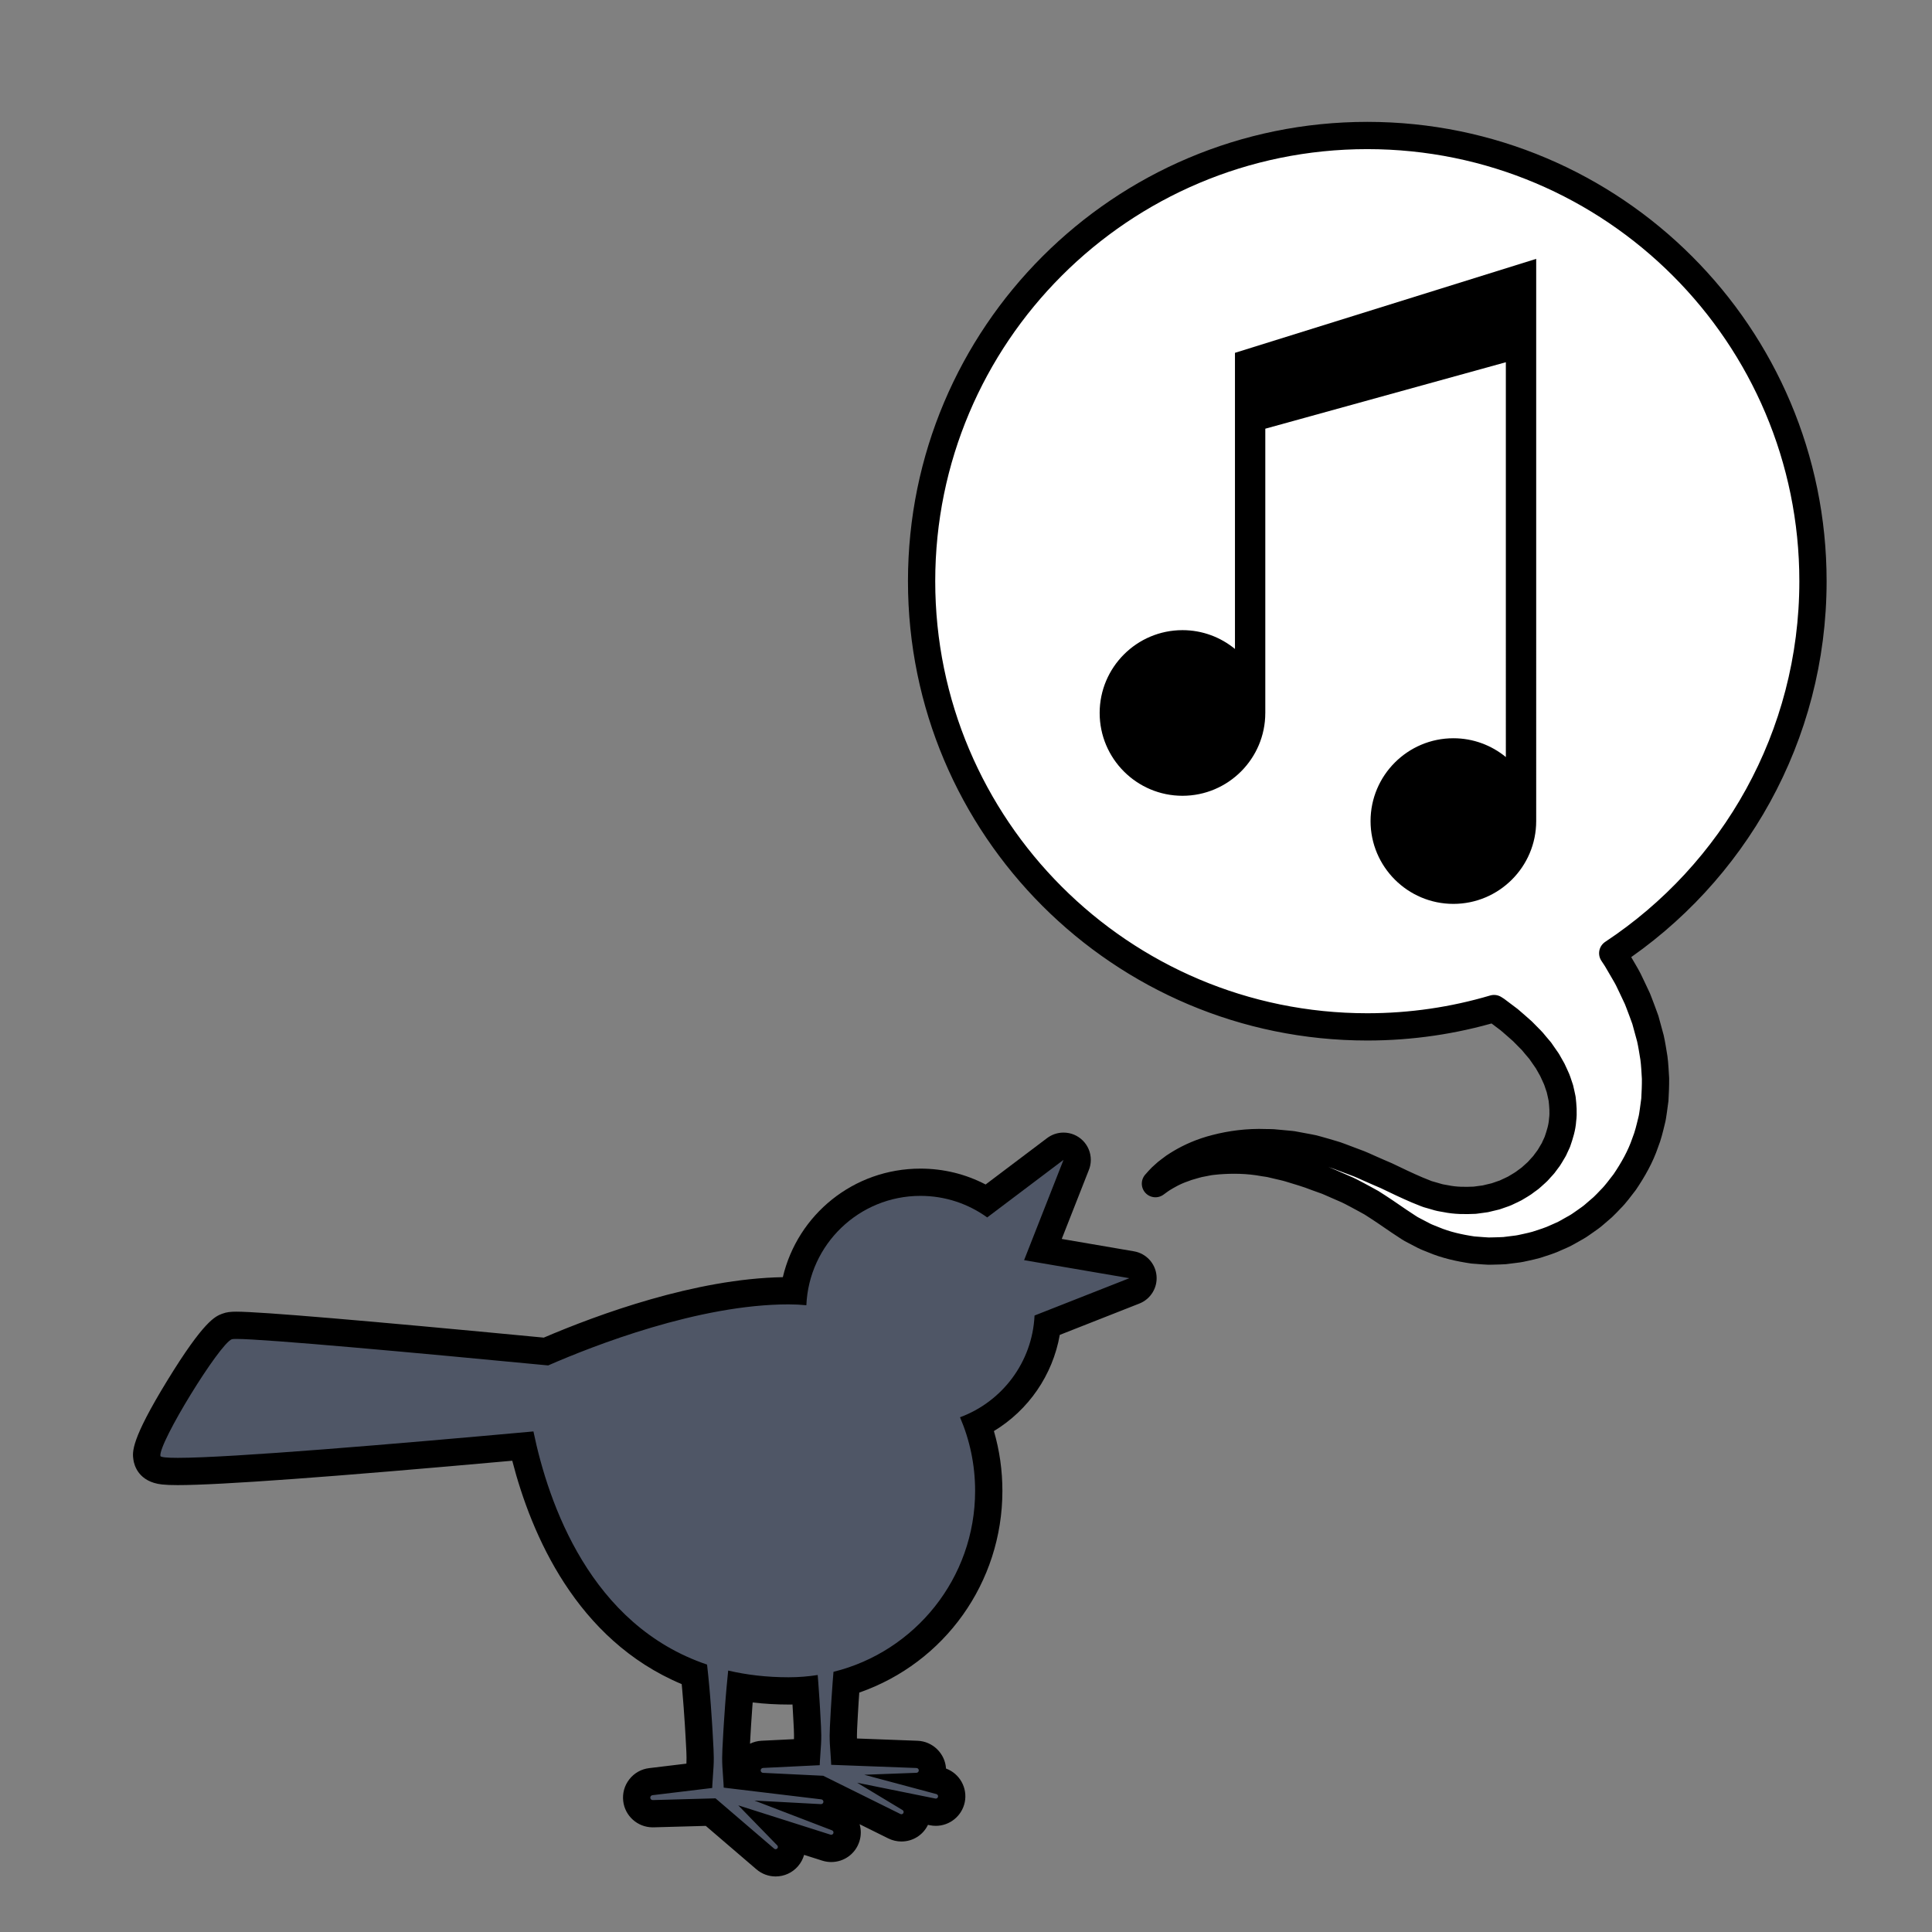 <?xml version="1.0" encoding="utf-8"?>
<!-- Generator: Adobe Illustrator 16.0.0, SVG Export Plug-In . SVG Version: 6.00 Build 0)  -->
<!DOCTYPE svg PUBLIC "-//W3C//DTD SVG 1.1//EN" "http://www.w3.org/Graphics/SVG/1.1/DTD/svg11.dtd">
<svg version="1.1" xmlns="http://www.w3.org/2000/svg" xmlns:xlink="http://www.w3.org/1999/xlink" x="0px" y="0px"
	 width="566.93px" height="566.93px" viewBox="0 0 566.93 566.93" enable-background="new 0 0 566.93 566.93" xml:space="preserve">
<rect x="0" y="0" width="566.93" height="566.93" fill="#808080" stroke="none"/>
<g id="fond" display="none">
	
		<rect x="-6307.873" y="-8861.898" display="inline" fill-rule="evenodd" clip-rule="evenodd" fill="#58595B" width="15942.492" height="15814.695"/>
</g>
<g id="en_cours">
</g>
<g id="fini">
	<g>
		<g>
			<path fill="#4F5666" d="M227.607,546.633c-1.112,0.001-2.189-0.398-3.034-1.123l-16.041-13.758c0,0-16.956,0.469-16.993,0.469
				c-2.393,0-4.408-1.789-4.689-4.163c-0.152-1.237,0.193-2.476,0.973-3.47c0.78-0.994,1.9-1.624,3.155-1.772l14.219-1.717
				l0.028-0.431c0.128-1.695,0.24-3.311,0.229-4.854c-0.005-1.259-0.075-2.517-0.15-3.85l-0.138-2.549
				c-0.064-1.215-0.128-2.431-0.216-3.646l-0.356-5.163c-0.047-0.563-0.094-1.18-0.142-1.796c-0.083-1.084-0.167-2.167-0.271-3.25
				c-0.118-1.346-0.251-2.725-0.403-4.182c-32.608-12.379-45.44-45.758-50.394-67.034c-38.421,3.473-85.784,7.449-101.229,7.449
				c-4.165,0-8.472,0-9.047-3.991c-0.169-1.166-0.622-4.276,9.44-20.684c10.001-16.308,13.037-17.476,14.034-17.86
				c0.783-0.301,1.613-0.36,2.784-0.36c6.929,0,37.49,2.589,90.842,7.695c13.189-5.688,44.499-17.835,71.219-17.835
				c0.523,0,1.053,0.008,1.588,0.023c2.721-18.164,18.294-31.862,37.088-31.862c6.922,0,13.583,1.869,19.436,5.43l20.134-15.194
				c0.713-0.538,1.562-0.807,2.41-0.807c0.852,0,1.704,0.271,2.419,0.814c1.426,1.083,1.959,2.982,1.304,4.649l-9.771,24.856
				l26.042,4.462c1.769,0.303,3.12,1.747,3.304,3.532s-0.844,3.475-2.514,4.132l-25.508,10.044
				c-1.475,12.612-9.208,23.558-20.524,29.183c2.195,6.236,3.305,12.761,3.305,19.45c0,26.099-17.044,48.817-41.796,56.228
				l-0.031,0.389l-0.351,5.098c-0.088,1.211-0.151,2.409-0.215,3.607l-0.143,2.629c-0.073,1.322-0.142,2.571-0.147,3.805
				c-0.013,1.549,0.097,3.146,0.222,4.782l21.409,0.804c2.454,0.099,4.436,2.089,4.523,4.53c0.034,0.882-0.179,1.742-0.611,2.497
				l2.811,0.752c2.381,0.643,3.859,3.031,3.373,5.441c-0.435,2.17-2.362,3.749-4.58,3.749c-0.312,0-0.625-0.031-0.931-0.094
				l-4.615-0.933c0.213,0.996,0.105,2.063-0.373,3.029c-0.789,1.596-2.388,2.59-4.173,2.59c-0.712,0-1.426-0.167-2.065-0.483
				l-16.982-8.412c0.129,0.472,0.186,0.971,0.158,1.482c-0.081,1.515-0.873,2.83-2.042,3.63l2.009,0.771
				c2.313,0.891,3.53,3.431,2.778,5.785c-0.616,1.942-2.406,3.253-4.452,3.253c-0.482,0-0.959-0.074-1.419-0.221l-11.857-3.77
				l0.308,0.317c1.692,1.752,1.771,4.448,0.196,6.282C230.256,546.041,228.968,546.633,227.607,546.633z M219.609,521.411
				c-0.224-0.513-0.36-1.073-0.39-1.665c-0.061-1.269,0.374-2.477,1.223-3.41c0.849-0.934,2.01-1.479,3.27-1.539l13.052-0.634
				l0.004-0.065c0.129-1.694,0.241-3.307,0.228-4.853c-0.004-1.254-0.074-2.503-0.147-3.826l-0.142-2.624
				c-0.063-1.199-0.127-2.398-0.214-3.597l-0.222-3.215c-1.614,0.133-3.233,0.2-4.844,0.2c-4.872,0-9.627-0.395-14.191-1.175
				c-0.016,0.173-0.031,0.347-0.046,0.52c-0.106,1.115-0.19,2.198-0.273,3.28c-0.048,0.618-0.095,1.235-0.146,1.853l-0.351,5.096
				c-0.088,1.22-0.152,2.426-0.216,3.633l-0.14,2.589c-0.074,1.327-0.144,2.581-0.149,3.82c-0.012,1.56,0.1,3.174,0.226,4.831
				l0.025,0.367L219.609,521.411z"/>
			<path d="M312.083,340.349h0.005 M312.083,340.349l-11.57,29.433l30.889,5.292l-27.824,10.956
				c-0.644,13.736-9.554,25.309-21.869,29.854c2.848,6.624,4.431,13.92,4.431,21.588c0,25.681-17.698,47.219-41.56,53.109
				c-0.085,1.06-0.167,2.119-0.254,3.178l-0.355,5.151c-0.124,1.716-0.202,3.433-0.299,5.15c-0.088,1.717-0.208,3.434-0.215,5.15
				c-0.014,1.717,0.106,3.434,0.237,5.15l0.17,2.575c0.013,0.312,0.028,0.622,0.042,0.934l25.032,0.939
				c0.363,0.015,0.662,0.307,0.675,0.676c0.015,0.388-0.287,0.714-0.675,0.729l-15.341,0.575l21.179,5.667
				c0.34,0.092,0.557,0.435,0.486,0.785c-0.064,0.32-0.345,0.541-0.659,0.541c-0.044,0-0.089-0.005-0.135-0.014l-22.931-4.636
				l13.313,8.021c0.289,0.175,0.403,0.547,0.25,0.855c-0.114,0.231-0.347,0.365-0.589,0.365c-0.098,0-0.197-0.021-0.292-0.068
				l-22.618-11.204c-0.014-0.005-0.028-0.009-0.042-0.015l-17.661-0.857c-0.365-0.019-0.666-0.312-0.685-0.684
				c-0.019-0.397,0.288-0.735,0.685-0.754l16.644-0.809c0.015-0.349,0.032-0.698,0.047-1.048l0.17-2.575
				c0.131-1.717,0.251-3.434,0.236-5.15c-0.006-1.717-0.126-3.434-0.214-5.15c-0.097-1.718-0.175-3.435-0.299-5.15l-0.356-5.151
				c-0.062-0.746-0.118-1.493-0.175-2.24c-2.779,0.436-5.625,0.665-8.525,0.665c-6.438,0-12.332-0.706-17.745-1.972
				c-0.173,1.655-0.332,3.313-0.477,4.968c-0.164,1.718-0.279,3.435-0.421,5.151l-0.355,5.15c-0.124,1.717-0.202,3.434-0.298,5.15
				c-0.089,1.717-0.209,3.434-0.216,5.151c-0.013,1.717,0.107,3.433,0.237,5.149l0.171,2.576c0.015,0.354,0.032,0.707,0.047,1.062
				l28.64,3.441c0.364,0.044,0.638,0.363,0.618,0.735c-0.02,0.374-0.331,0.664-0.702,0.664c-0.012,0-0.025,0-0.038-0.001
				l-19.5-1.047l22.767,8.734c0.33,0.127,0.509,0.492,0.4,0.833c-0.091,0.287-0.355,0.471-0.642,0.471
				c-0.068,0-0.137-0.011-0.205-0.032l-27.064-8.603l11.434,11.751c0.233,0.241,0.251,0.627,0.028,0.887
				c-0.13,0.151-0.314,0.229-0.499,0.229c-0.152,0-0.304-0.052-0.428-0.158l-17.213-14.764l-18.408,0.51c-0.006,0-0.012,0-0.017,0
				c-0.359,0-0.674-0.268-0.717-0.633c-0.048-0.395,0.233-0.754,0.627-0.801l17.544-2.118c0.015-0.387,0.035-0.774,0.051-1.16
				l0.171-2.576c0.13-1.717,0.25-3.433,0.237-5.149c-0.007-1.718-0.127-3.435-0.217-5.151c-0.096-1.717-0.174-3.434-0.298-5.15
				l-0.355-5.15c-0.142-1.717-0.257-3.434-0.421-5.151c-0.196-2.24-0.427-4.48-0.68-6.721c-34.196-11.542-46.56-47.211-50.95-68.416
				c-40.541,3.684-88.828,7.751-104.378,7.751c-3.217,0-5.032-0.174-5.088-0.562c-0.555-3.818,17.281-32.827,20.952-34.24
				c0.164-0.063,0.622-0.094,1.347-0.094c8.417,0,52.868,4.076,91.487,7.775c13.323-5.813,44.23-17.915,70.573-17.915
				c1.754,0,3.486,0.091,5.197,0.252c0.747-17.849,15.447-32.091,33.479-32.091c7.314,0,14.077,2.35,19.587,6.327L312.083,340.349
				 M312.083,332.349c-0.001,0-0.003,0-0.004,0c-0.004,0-0.008,0-0.012,0c-0.002,0-0.004,0-0.007,0c-0.005,0-0.011,0-0.016,0
				c-0.001,0-0.002,0-0.002,0c-0.006,0-0.012,0-0.018,0c-0.001,0-0.001,0-0.001,0c-1.815,0.014-3.486,0.632-4.823,1.662
				l-17.98,13.568c-5.875-3.062-12.385-4.659-19.117-4.659c-19.606,0-36.044,13.471-40.387,31.854
				c-25.642,0.452-54.135,10.896-70.146,17.74c-52.847-5.054-83.193-7.616-90.203-7.616c-1.601,0-2.866,0.105-4.223,0.629
				c-1.979,0.762-5.295,2.038-16.005,19.501c-10.818,17.641-10.319,21.079-9.988,23.354c0.216,1.501,1.467,6.489,8.428,7.23
				c1.14,0.122,2.637,0.181,4.578,0.181c12.368,0,45.375-2.406,98.163-7.156c5.564,21.59,18.778,52.578,49.721,65.556
				c0.054,0.572,0.106,1.133,0.154,1.685c0.002,0.021,0.004,0.042,0.006,0.063c0.101,1.059,0.183,2.117,0.264,3.176
				c0.047,0.606,0.094,1.214,0.144,1.82l0.352,5.096c0.086,1.19,0.147,2.358,0.213,3.595l0.078,1.45l0.061,1.111
				c0.072,1.279,0.139,2.486,0.144,3.627c0.004,0.561-0.009,1.128-0.034,1.71l-10.929,1.319c-2.303,0.273-4.373,1.437-5.814,3.273
				c-1.441,1.837-2.079,4.125-1.795,6.442c0.516,4.354,4.239,7.66,8.657,7.66c0.051,0,0.12,0,0.171-0.002
				c0.022,0,0.045,0,0.067-0.001l15.322-0.425l14.87,12.754c1.567,1.345,3.569,2.086,5.636,2.086c2.529,0,4.923-1.1,6.57-3.019
				c0.855-0.996,1.448-2.129,1.781-3.314l5.327,1.693c0.849,0.271,1.734,0.408,2.628,0.408c3.797,0,7.119-2.433,8.267-6.052
				c0.542-1.695,0.53-3.446,0.06-5.049l8.427,4.175c1.19,0.589,2.519,0.899,3.843,0.899c3.318,0,6.292-1.847,7.761-4.82
				c0.01-0.021,0.021-0.042,0.03-0.063l0.581,0.118c0.558,0.113,1.14,0.172,1.72,0.172c4.117,0,7.693-2.931,8.503-6.968
				c0.849-4.207-1.541-8.388-5.508-9.848c-0.264-4.398-3.887-7.971-8.336-8.15l-17.796-0.668c-0.007-0.296-0.01-0.586-0.007-0.871
				c0.004-1.166,0.071-2.365,0.141-3.634l0.063-1.174l0.08-1.462c0.065-1.221,0.126-2.373,0.209-3.521l0.194-2.813
				c25-8.7,41.996-32.265,41.996-59.201c0-5.995-0.835-11.867-2.489-17.537c10.177-6.163,17.246-16.425,19.328-28.222l23.354-9.196
				c3.34-1.314,5.395-4.693,5.027-8.264c-0.368-3.57-3.069-6.459-6.607-7.064l-21.197-3.632l7.881-20.047
				c0.418-0.97,0.649-2.038,0.649-3.161c0-4.418-3.579-8-7.998-8h-0.003C312.084,332.349,312.083,332.349,312.083,332.349
				L312.083,332.349z M220.761,500.936c0.038-0.454,0.073-0.908,0.108-1.363c3.443,0.406,6.972,0.611,10.558,0.611
				c0.374,0,0.749-0.004,1.124-0.01c0.061,0.93,0.11,1.857,0.162,2.829l0.082,1.507l0.061,1.13c0.07,1.27,0.137,2.47,0.141,3.601
				c0.003,0.361-0.001,0.729-0.012,1.102l-9.474,0.461c-1.207,0.056-2.368,0.357-3.426,0.878l0.035-0.636l0.078-1.447
				c0.065-1.227,0.127-2.385,0.21-3.54L220.761,500.936L220.761,500.936z"/>
		</g>
		<path fill="#FFFFFF" stroke="#000000" stroke-width="8" stroke-linejoin="round" stroke-miterlimit="10" d="M457.744,319.463
			c-0.369-0.972-0.6-1.911-0.984-2.835c-0.45-0.924-0.788-1.824-1.237-2.702c-0.514-0.876-0.996-1.729-1.449-2.564
			c-0.569-0.819-1.128-1.624-1.677-2.414c-0.136-0.196-0.259-0.394-0.4-0.586l-0.478-0.565c-0.315-0.372-0.627-0.74-0.936-1.104
			c-0.301-0.363-0.599-0.723-0.895-1.078c-0.287-0.355-0.671-0.685-0.991-1.021c-0.656-0.666-1.297-1.316-1.922-1.951
			c-1.354-1.229-2.695-2.363-3.921-3.428c-1.344-1.012-2.601-1.958-3.764-2.833c-0.233-0.149-0.446-0.285-0.672-0.429
			c-11.792,3.492-24.274,5.376-37.198,5.376c-72.229,0-130.783-58.554-130.783-130.783S328.991,39.761,401.221,39.761
			s130.783,58.554,130.783,130.783c0,45.615-23.359,85.77-58.762,109.172c0.377,0.563,0.756,1.137,1.134,1.723
			c0.747,1.28,1.512,2.593,2.295,3.937c0.378,0.683,0.792,1.324,1.145,2.06c0.351,0.731,0.706,1.471,1.065,2.218
			c0.352,0.746,0.707,1.5,1.065,2.261c0.179,0.379,0.358,0.76,0.538,1.142c0.158,0.404,0.317,0.811,0.477,1.219
			c0.625,1.64,1.254,3.3,1.857,4.996c0.507,1.779,1.001,3.584,1.478,5.408c0.423,1.859,0.706,3.819,1.031,5.751
			c0.268,1.96,0.338,4.018,0.472,6.039c0.016,2.058-0.073,4.155-0.193,6.241c-0.142,1.049-0.284,2.104-0.428,3.164
			c-0.156,1.054-0.281,2.107-0.571,3.156c-0.517,2.099-0.994,4.202-1.815,6.236c-1.389,4.131-3.591,7.994-6.035,11.608
			c-1.364,1.718-2.605,3.522-4.173,5.056c-0.762,0.781-1.486,1.596-2.291,2.329c-0.822,0.708-1.646,1.417-2.471,2.128
			c-0.803,0.729-1.716,1.324-2.597,1.953c-0.9,0.602-1.742,1.277-2.693,1.795l-2.813,1.586c-0.921,0.547-1.943,0.916-2.909,1.37
			c-1.927,0.931-3.99,1.531-5.998,2.193c-1.014,0.305-2.063,0.499-3.089,0.742c-1.028,0.238-2.053,0.462-3.104,0.568l-3.115,0.389
			c-1.042,0.067-2.087,0.078-3.123,0.11l-1.55,0.033c-0.516-0.01-1.032-0.063-1.546-0.093l-3.066-0.233
			c-4.041-0.597-7.986-1.474-11.602-3.009c-0.904-0.378-1.827-0.694-2.692-1.128c-0.855-0.445-1.708-0.89-2.559-1.333l-1.261-0.667
			c-0.416-0.227-0.799-0.507-1.197-0.758c-0.783-0.517-1.564-1.031-2.343-1.544c-2.659-1.836-5.451-3.747-8.152-5.443
			c-1.325-0.757-2.675-1.452-3.996-2.178c-1.33-0.709-2.639-1.424-4.028-1.99c-1.369-0.599-2.724-1.191-4.062-1.776
			c-0.665-0.313-1.343-0.558-2.021-0.788c-0.675-0.242-1.346-0.483-2.012-0.722c-2.645-1.063-5.285-1.77-7.833-2.578
			c-1.276-0.396-2.552-0.625-3.8-0.941c-0.626-0.148-1.247-0.296-1.862-0.441c-0.617-0.131-1.231-0.192-1.84-0.292
			c-4.871-0.911-9.423-0.9-13.446-0.597c-0.998,0.121-1.993,0.158-2.918,0.338c-0.931,0.181-1.829,0.355-2.691,0.522
			c-0.865,0.177-1.657,0.462-2.442,0.672c-0.391,0.113-0.772,0.224-1.145,0.332c-0.361,0.136-0.714,0.269-1.057,0.398
			c-2.805,0.955-4.807,2.194-6.183,3.022c-0.68,0.428-1.157,0.82-1.504,1.058c-0.34,0.247-0.516,0.375-0.516,0.375
			s0.144-0.161,0.423-0.473c0.288-0.304,0.68-0.8,1.266-1.372c0.304-0.275,0.643-0.583,1.016-0.922
			c0.372-0.346,0.785-0.715,1.273-1.058c0.481-0.36,0.997-0.747,1.548-1.16c0.566-0.392,1.2-0.754,1.858-1.169
			c2.663-1.58,6.153-3.201,10.406-4.262c4.229-1.094,9.223-1.82,14.638-1.608c0.678,0.016,1.371-0.005,2.059,0.043
			c0.687,0.063,1.38,0.127,2.081,0.191c0.703,0.065,1.412,0.132,2.128,0.198c0.715,0.074,1.449,0.11,2.157,0.271
			c1.434,0.268,2.892,0.539,4.373,0.815c0.746,0.132,1.485,0.302,2.21,0.525c0.732,0.207,1.47,0.416,2.212,0.626
			c0.741,0.219,1.487,0.439,2.238,0.661c0.754,0.217,1.508,0.448,2.236,0.744c1.476,0.558,2.97,1.121,4.48,1.692
			c1.526,0.522,3.015,1.244,4.54,1.916c1.532,0.661,3.063,1.364,4.643,2.018c2.953,1.423,5.837,2.814,9.007,4.173
			c0.684,0.275,1.37,0.552,2.058,0.828c0.345,0.131,0.676,0.294,1.029,0.4l1.062,0.303c0.7,0.203,1.401,0.407,2.105,0.611
			c0.701,0.195,1.433,0.271,2.14,0.415c2.834,0.599,5.726,0.587,8.517,0.459l2.084-0.279c0.345-0.049,0.689-0.074,1.03-0.14
			l1.015-0.246c0.673-0.168,1.345-0.303,2.006-0.479l1.94-0.677c0.319-0.119,0.647-0.194,0.955-0.344l0.921-0.439
			c0.607-0.302,1.23-0.539,1.813-0.871c1.144-0.716,2.319-1.306,3.341-2.15c0.513-0.411,1.082-0.722,1.544-1.188l1.433-1.292
			c0.491-0.401,0.868-0.938,1.306-1.384c0.417-0.472,0.873-0.894,1.213-1.424l1.1-1.477c0.351-0.496,0.623-1.049,0.94-1.553
			c0.313-0.508,0.628-1.007,0.844-1.563l0.734-1.582c0.756-2.19,1.428-4.302,1.555-6.467c0.291-2.114,0.08-4.228-0.135-6.22
			C458.169,321.409,457.989,320.427,457.744,319.463z"/>
		<path d="M362.39,103.536v15.485v9.238v62.171c-4.196-3.446-9.561-5.519-15.401-5.519c-13.401,0-24.304,10.902-24.304,24.303
			s10.902,24.303,24.304,24.303c13.4,0,24.302-10.902,24.302-24.303h0.003v-83.416l35.293-9.752l35.293-9.752V222.15
			c-4.195-3.444-9.558-5.516-15.397-5.516c-13.402,0-24.305,10.901-24.305,24.303c0,13.4,10.903,24.302,24.305,24.302
			c13.399,0,24.301-10.901,24.301-24.302V103.834l0.002-27.874L362.39,103.536z"/>
	</g>
</g>
</svg>

